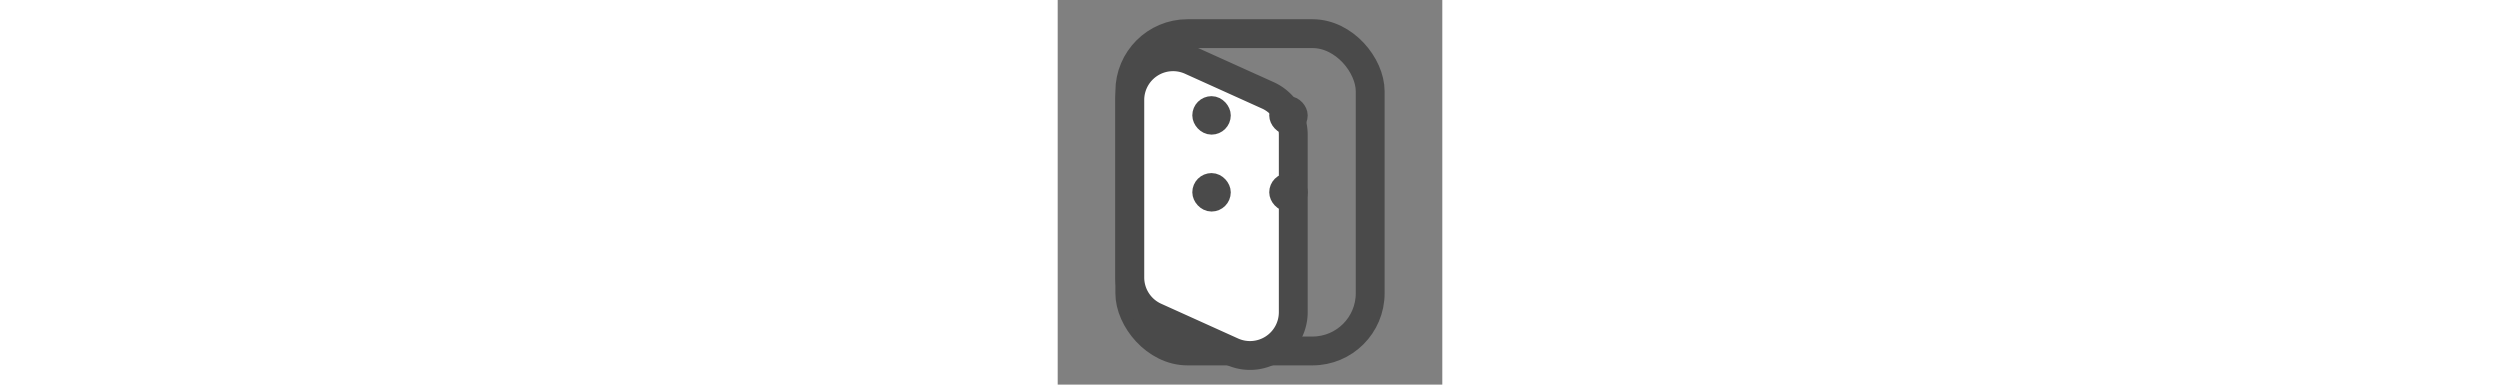 
<svg xmlns="http://www.w3.org/2000/svg" width="130" height="20" viewBox="0 0 20 20">
    <rect x="0" y="0" width="20" height="20" fill="#808080" stroke="none"/>
    <g fill="none" fill-rule="evenodd" stroke="#4A4A4A">
        <rect width="12.5" height="16.5" x="3.75" y="1.75" stroke-width="1.5" rx="3"></rect>
        <path fill="#FFF" stroke-width="1.5" d="M10.926 4.956a2.25 2.25 0 0 1 1.324 2.05v9.23a2.25 2.25 0 0 1-3.176 2.05l-4-1.807a2.25 2.25 0 0 1-1.324-2.05V5.2a2.25 2.25 0 0 1 3.176-2.05l4 1.807z"></path>
        <rect width="1" height="1" x="7.5" y="5.5" rx=".5"></rect>
        <rect width="1" height="1" x="7.5" y="9.5" rx=".5"></rect>
        <rect width="1" height="1" x="11.5" y="5.5" rx=".5"></rect>
        <rect width="1" height="1" x="11.5" y="9.5" rx=".5"></rect>
    </g>
</svg>